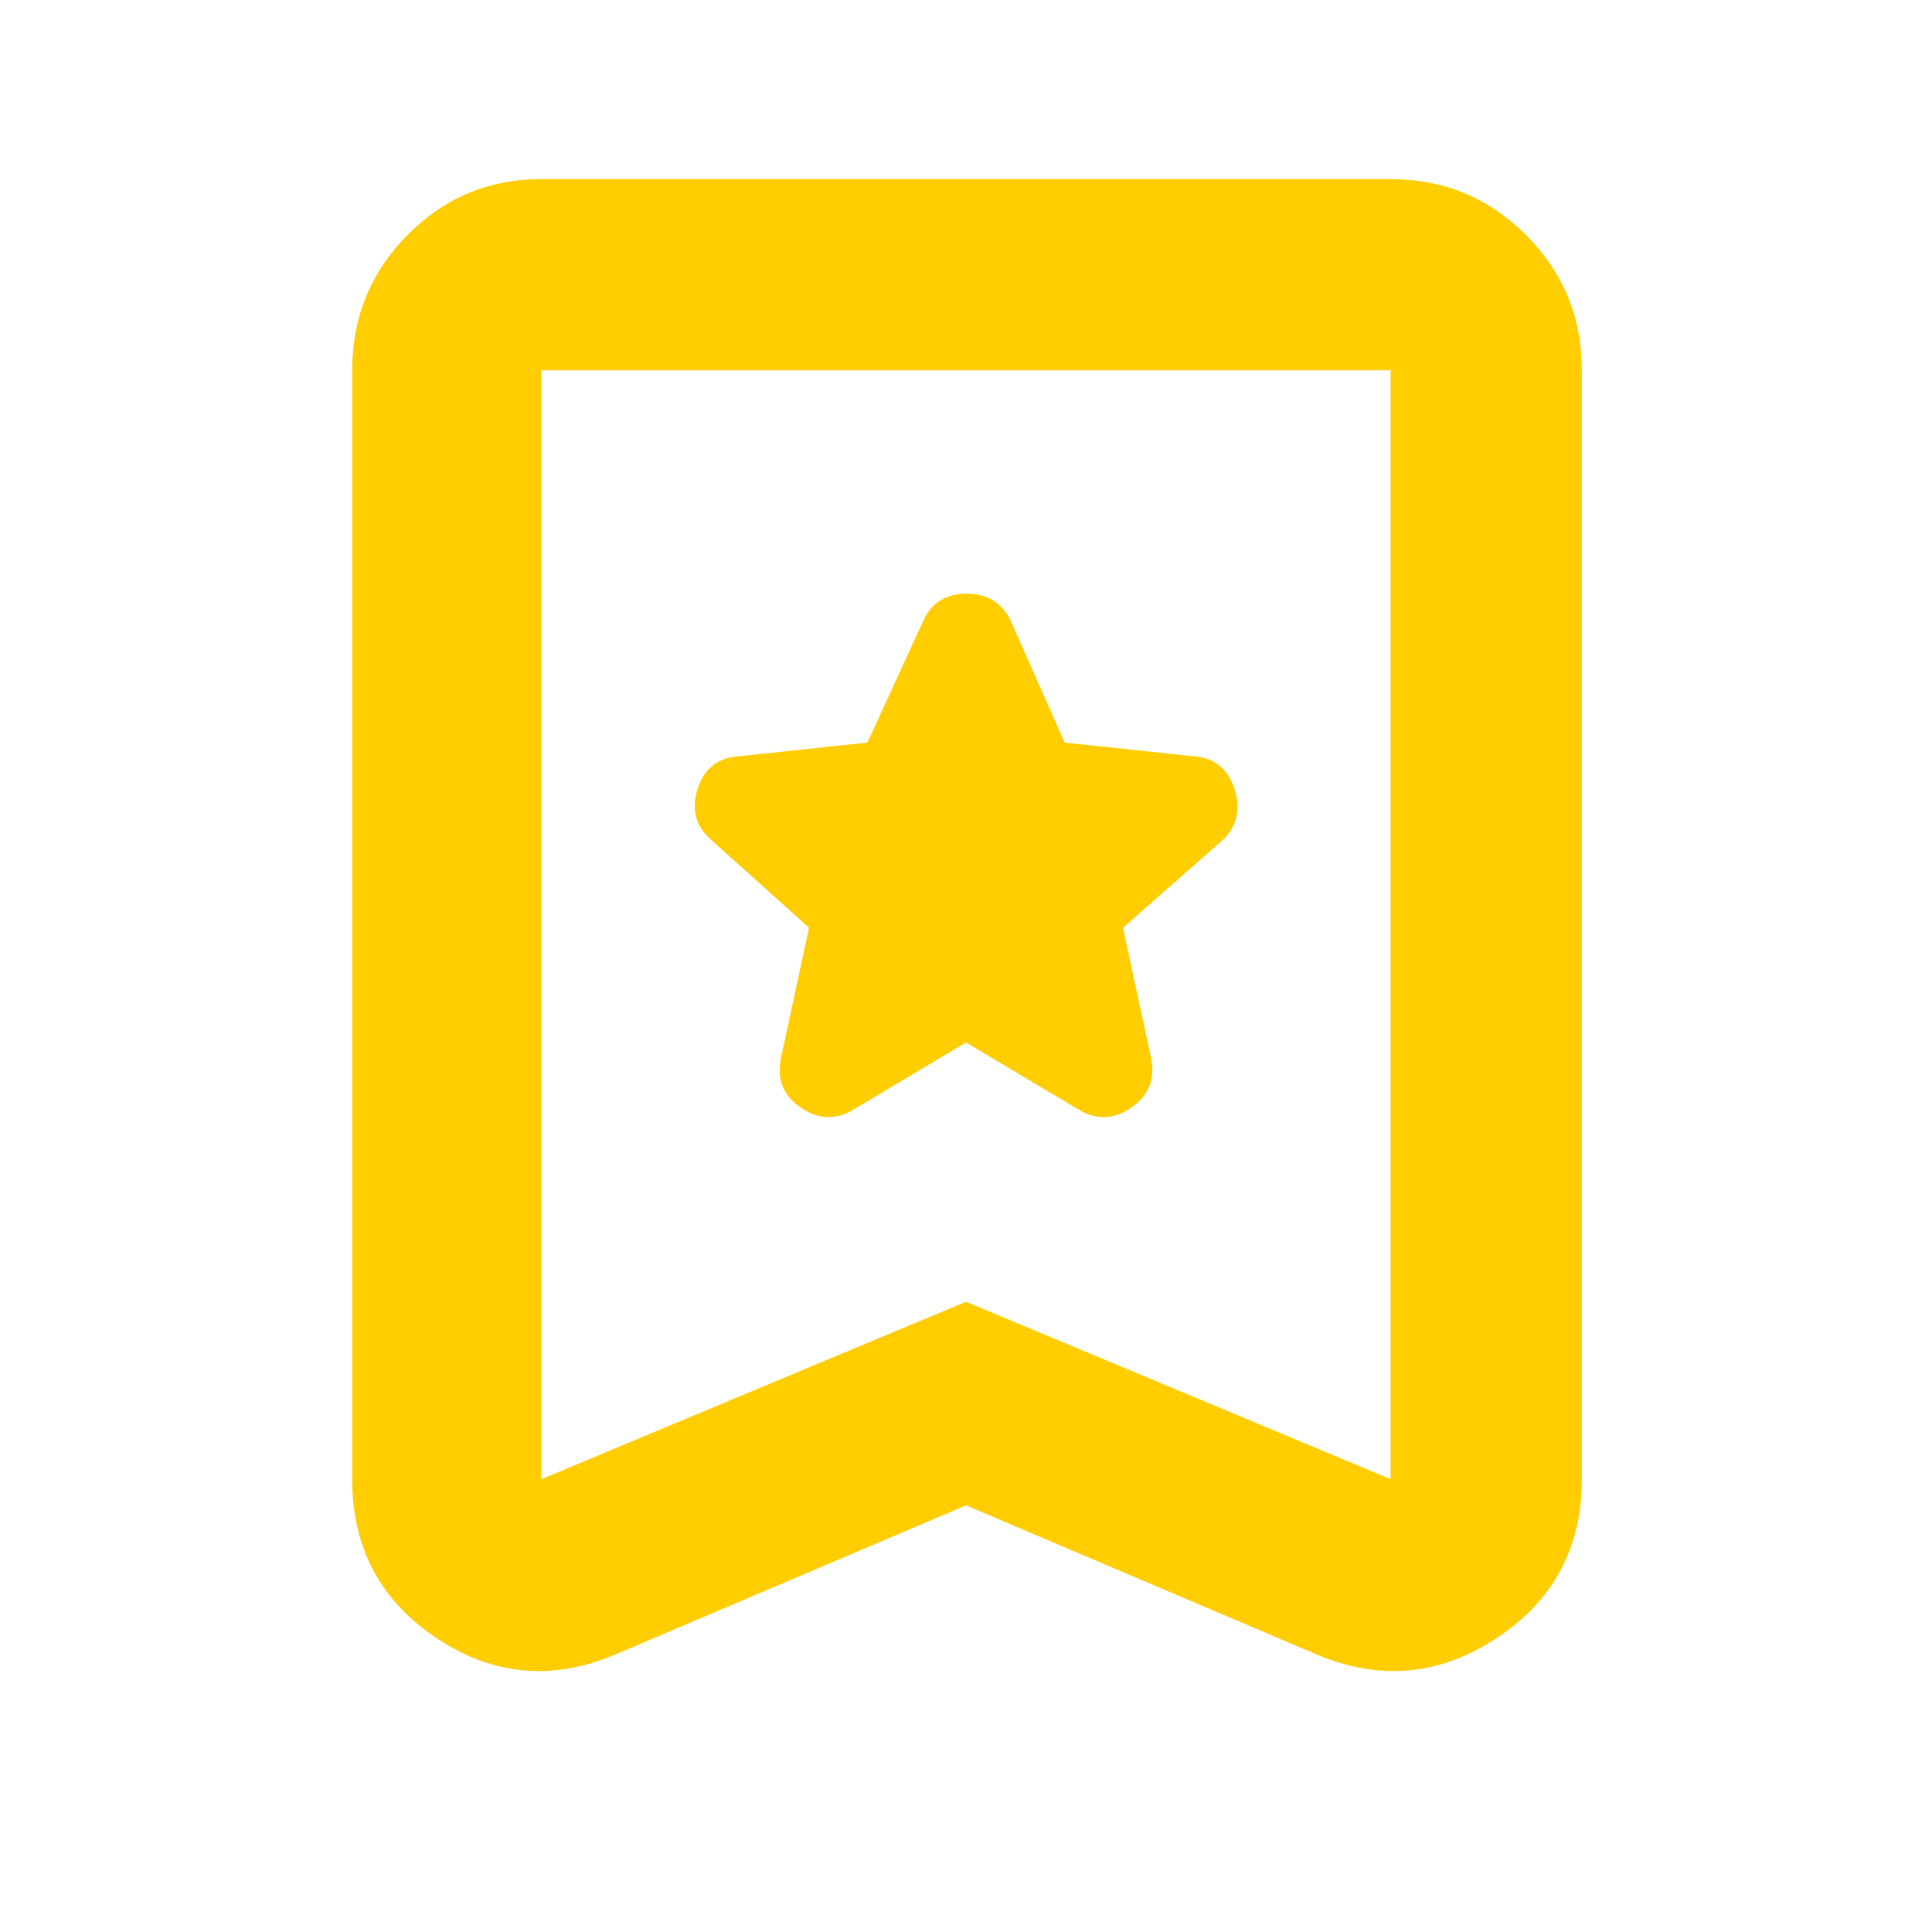 <svg xmlns="http://www.w3.org/2000/svg" height="48" viewBox="0 -960 960 960" width="48"><path fill="rgb(255, 205, 0)" d="m480-442 57 34q13 7 25.5-1.9 12.5-8.89 9.5-24.1l-14-65 50-44q10-10 5.5-24.58Q609-582.15 595-584l-66-7-27-61q-6.61-13-21.71-13-15.1 0-21.29 13l-28 61-66 7q-14 1.85-18.5 16.42Q342-553 353-543l49 44-14 65q-3 15.21 9.5 24.1Q410-401 423-408l57-34Zm0 230-174 74q-47 20-89-7.94T175-225v-551q0-39.46 27.48-67.23Q229.95-871 269-871h422q39.46 0 67.23 27.77Q786-815.46 786-776v551q0 51.12-42.5 79.06Q701-118 654-138l-174-74Zm0-101.16L691-225v-551H269v551l211-88.16ZM480-776H269h422-211Z"/></svg>